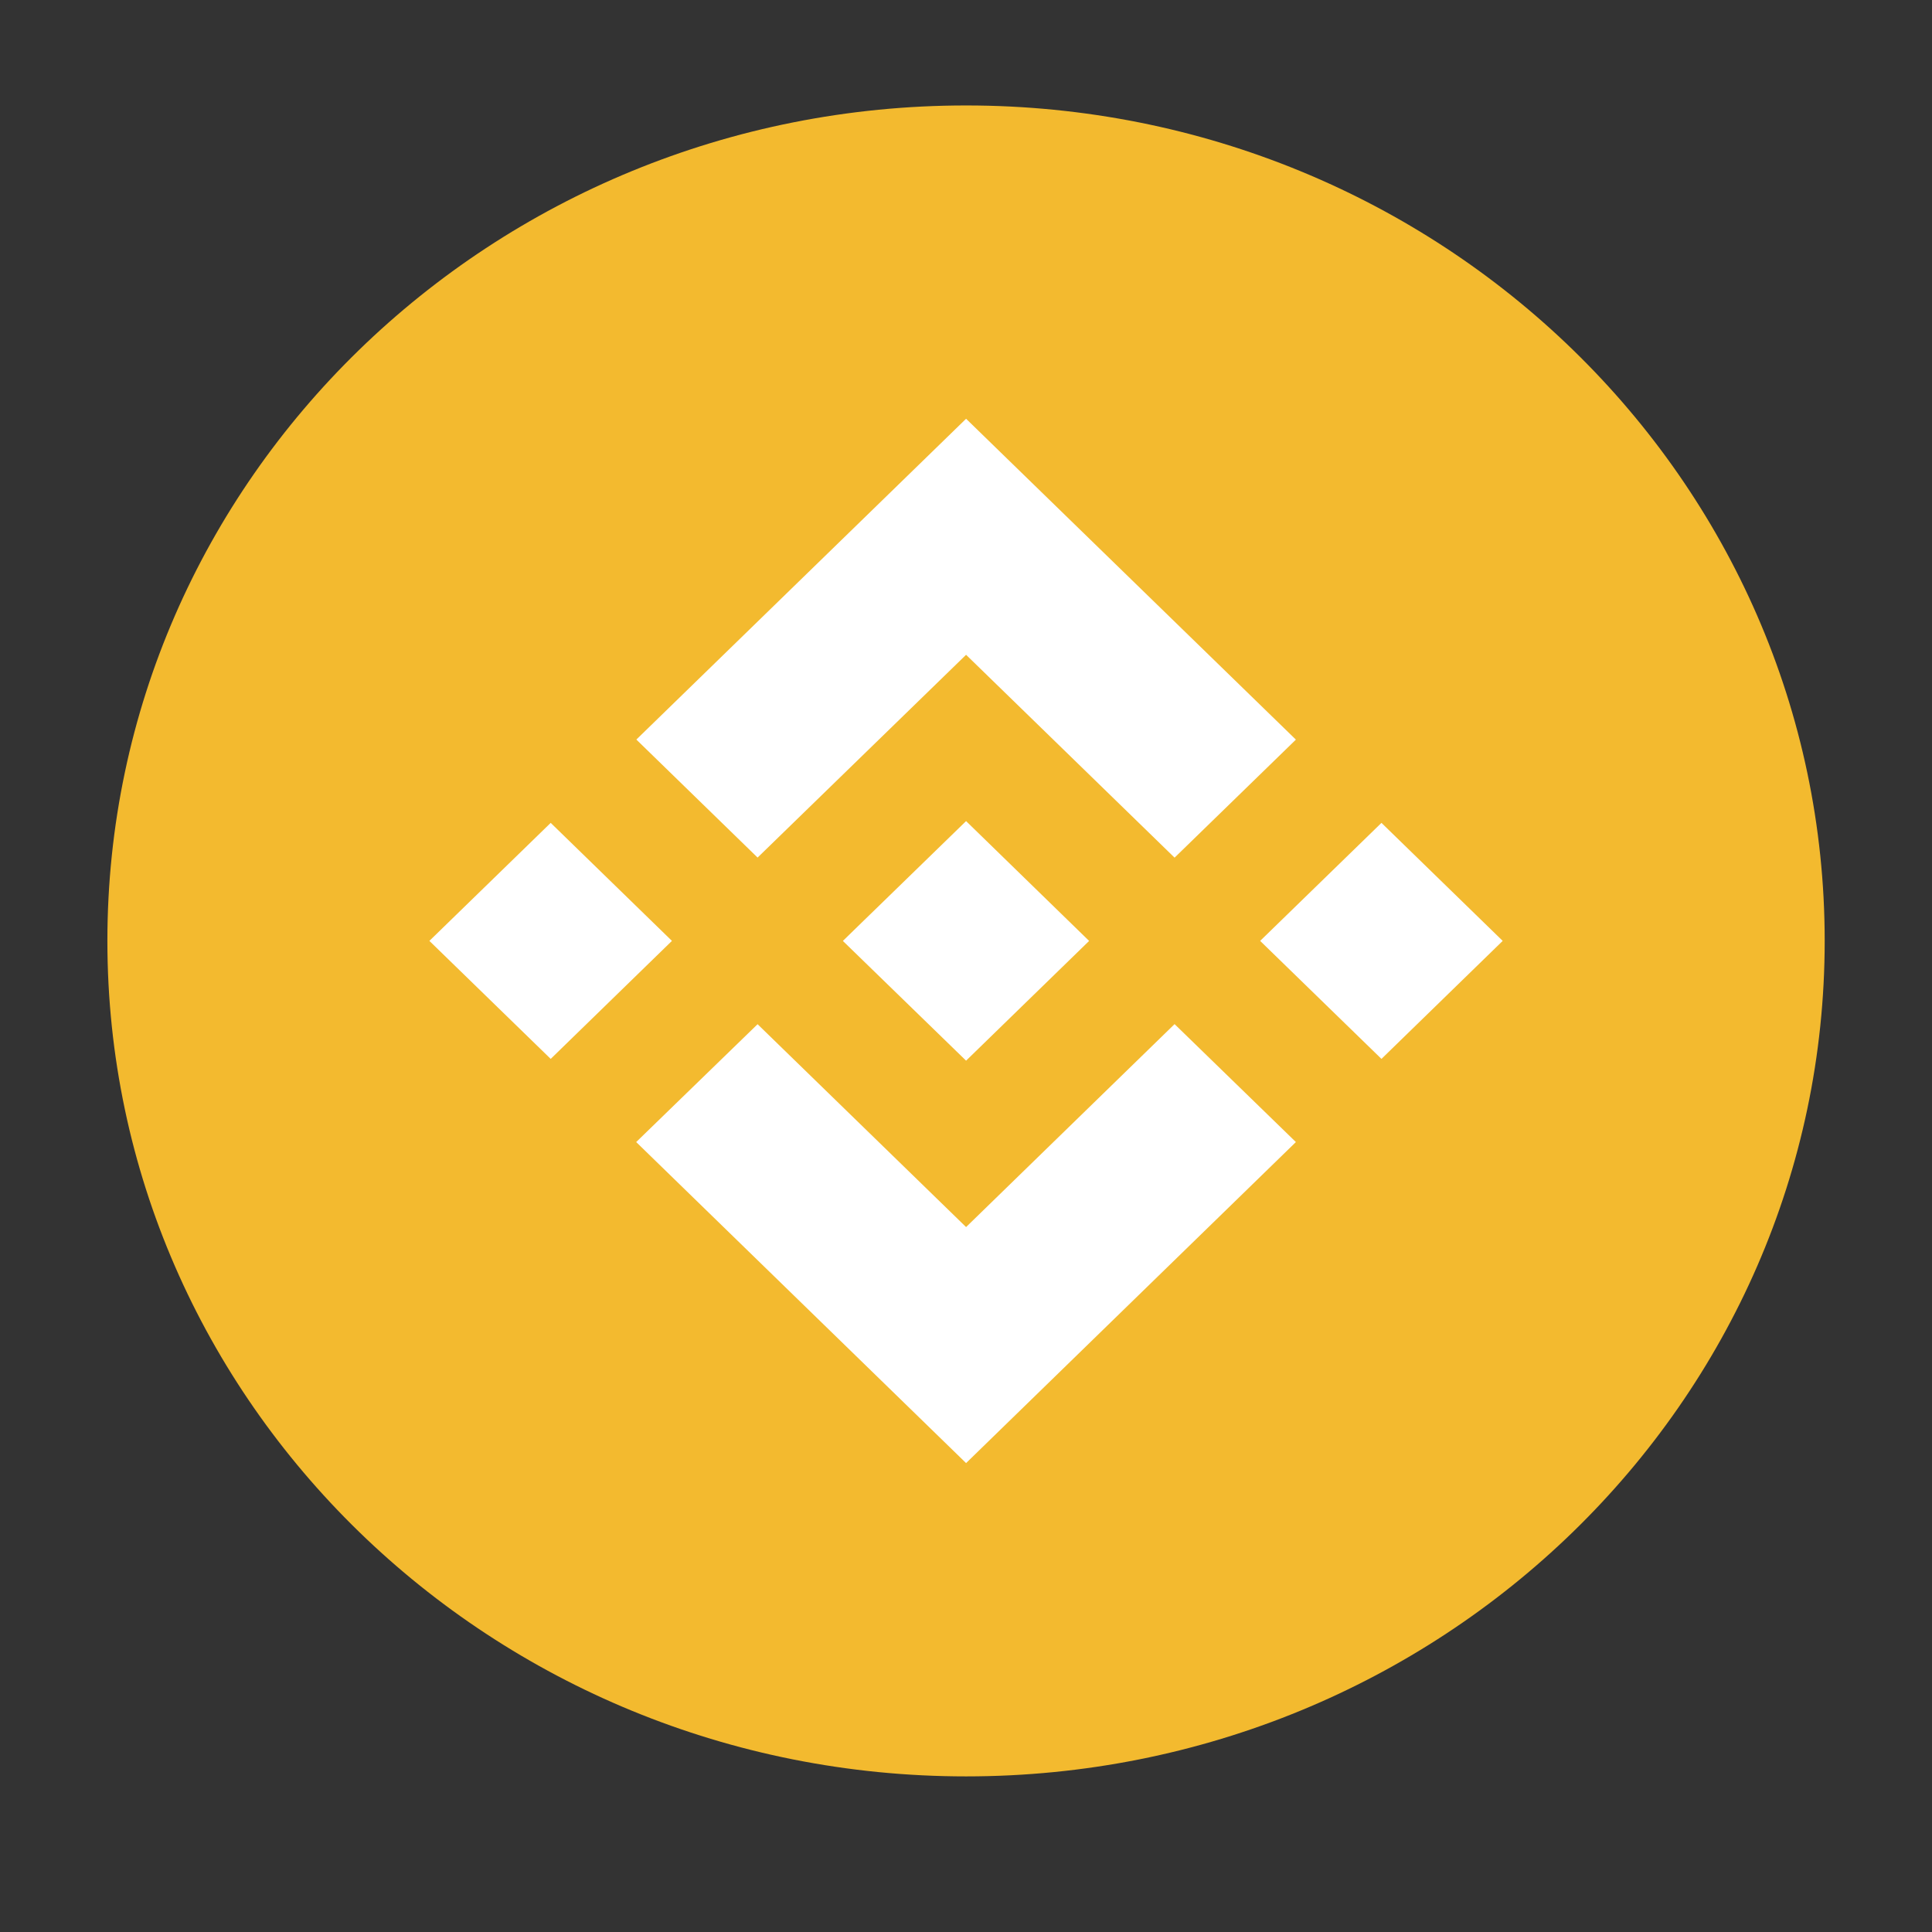 <svg width="24" height="24" viewBox="0 0 24 24" fill="none" xmlns="http://www.w3.org/2000/svg">
<rect x="0" y="0" width="24" height="24" fill="#333333" stroke="none"/>
<path d="M12.001 22.067C17.892 22.067 22.667 17.42 22.667 11.688C22.667 5.956 17.892 1.31 12.001 1.31C6.11 1.31 1.334 5.956 1.334 11.688C1.334 17.42 6.11 22.067 12.001 22.067Z" fill="#F3BA2F"/>
<path d="M9.411 10.653L12.001 8.134L14.591 10.654L16.098 9.188L12.001 5.202L7.905 9.187L9.411 10.653ZM5.334 11.688L6.841 10.222L8.347 11.688L6.841 13.154L5.334 11.688ZM9.411 12.723L12.001 15.243L14.591 12.722L16.098 14.187L12.001 18.175L7.905 14.189L7.903 14.187L9.411 12.723ZM15.654 11.688L17.161 10.222L18.667 11.688L17.161 13.154L15.654 11.688ZM13.529 11.687H13.53V11.688L12.001 13.176L10.473 11.691L10.471 11.688L10.473 11.686L10.741 11.425L10.871 11.299L12.001 10.2L13.529 11.688L13.529 11.687Z" fill="white"/>
</svg>
